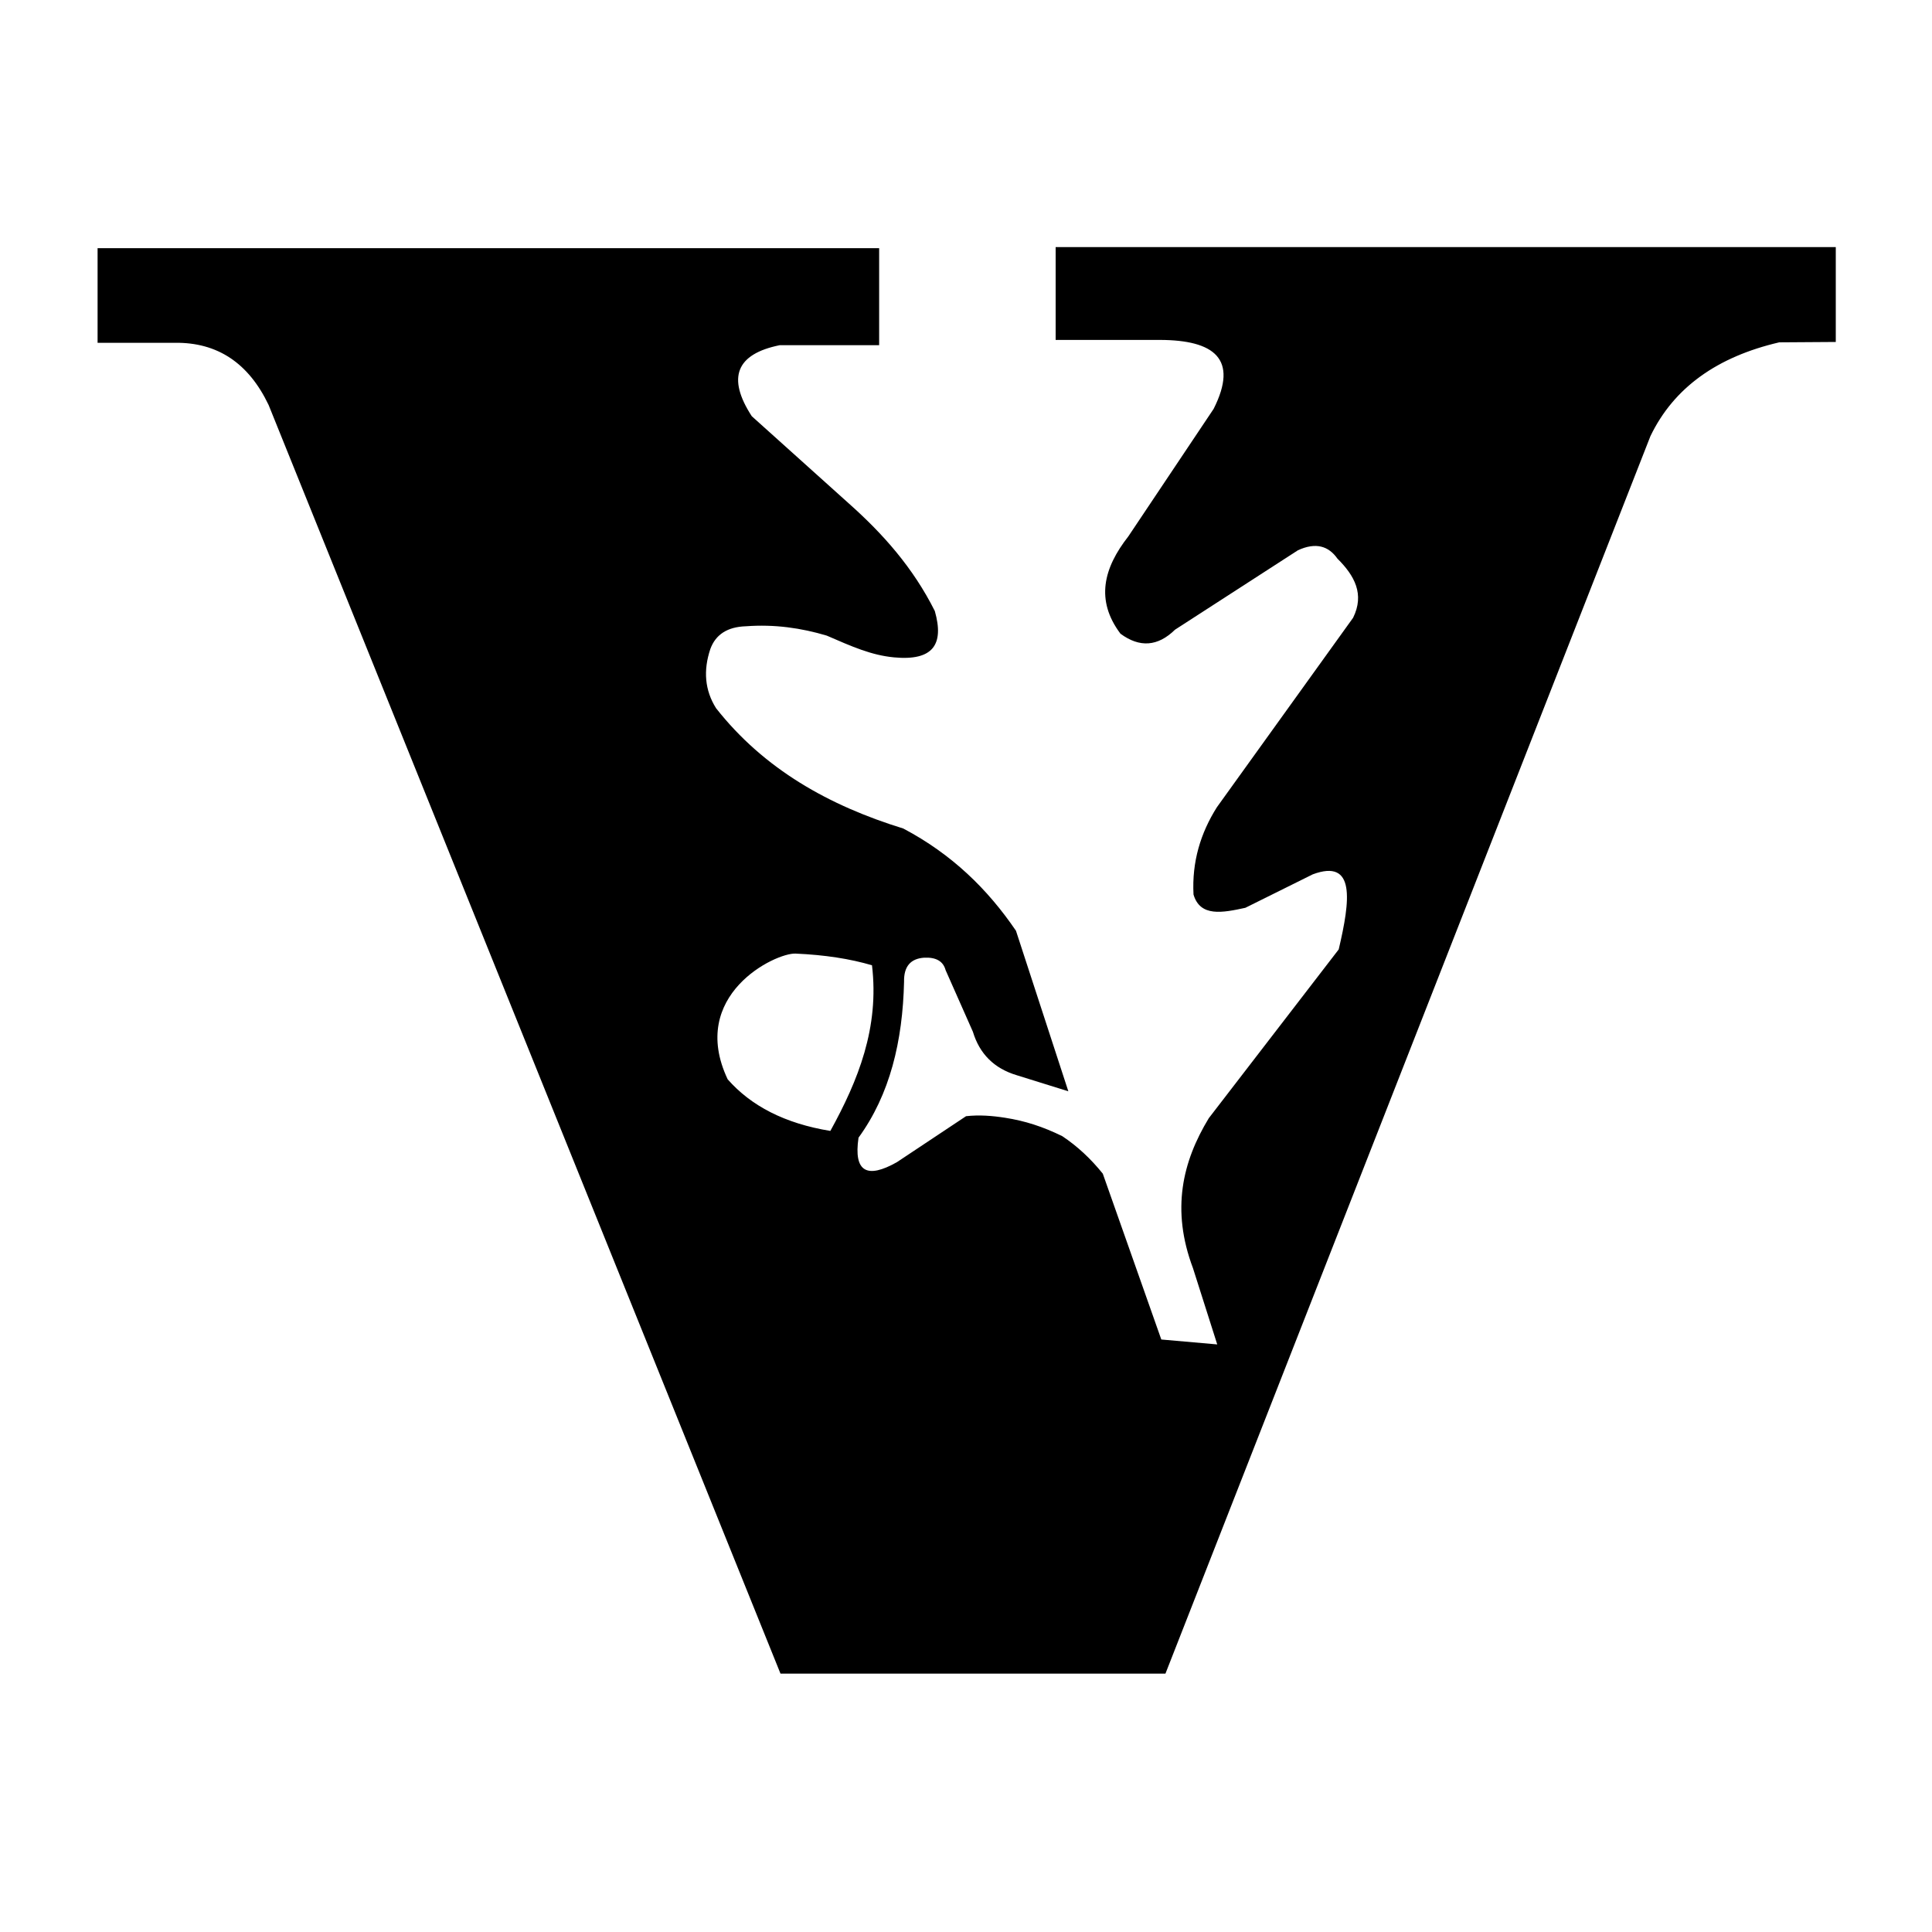 <?xml version="1.0" encoding="UTF-8" standalone="no"?>
<!DOCTYPE svg PUBLIC "-//W3C//DTD SVG 1.1//EN" "http://www.w3.org/Graphics/SVG/1.1/DTD/svg11.dtd">
<svg width="100%" height="100%" viewBox="0 0 100 100" version="1.1" xmlns="http://www.w3.org/2000/svg" xmlns:xlink="http://www.w3.org/1999/xlink" xml:space="preserve" xmlns:serif="http://www.serif.com/" style="fill-rule:evenodd;clip-rule:evenodd;stroke-linejoin:round;stroke-miterlimit:1.414;">
    <g id="vumc-black" transform="matrix(0.5,0,0,0.5,0,0)">
        <path d="M190.039,25.578L190.039,35.4L184.185,35.439C177.776,36.931 173.272,40.116 170.85,45.153L120.647,173.252L80.796,173.252L27.807,41.924C25.734,37.581 22.504,35.426 18.104,35.487L10.102,35.487L10.102,25.688L91.009,25.688L91.009,35.731L80.731,35.731C76.195,36.645 75.239,39.102 77.821,43.083L87.911,52.154C91.388,55.249 94.514,58.75 96.772,63.254C97.761,66.73 96.576,68.429 92.561,68.052C90.207,67.831 88.199,66.935 85.586,65.799C82.934,65.006 80.176,64.612 77.223,64.831C75.292,64.891 74.082,65.693 73.536,67.178C72.786,69.412 72.962,71.462 74.126,73.313C79.111,79.649 85.842,83.402 93.509,85.769C98.528,88.42 102.232,92.03 105.174,96.354L110.594,112.97L105.28,111.315C102.906,110.61 101.402,109.089 100.712,106.802L97.891,100.433C97.643,99.503 96.895,99.079 95.67,99.14C94.271,99.233 93.554,100.039 93.588,101.628C93.445,107.785 92.127,113.304 88.874,117.772C88.348,121.338 89.765,122.042 92.83,120.318L100.005,115.548C101.368,115.396 102.706,115.5 104.05,115.711C106.107,116.032 107.956,116.628 109.96,117.612C111.536,118.658 112.93,119.965 114.162,121.5L120.218,138.665L126.008,139.174L123.496,131.279C121.217,125.226 122.404,120.25 125.134,115.754L138.583,98.283C139.782,93.191 140.344,88.861 135.896,90.512L128.92,93.975C126.564,94.488 124.238,94.948 123.552,92.6C123.375,89.209 124.286,86.24 125.968,83.57L140.071,63.954C141.277,61.516 140.226,59.591 138.452,57.83C137.534,56.528 136.228,56.111 134.367,56.96L121.636,65.187C119.858,66.929 117.976,67.067 115.989,65.6C113.37,62.114 114.252,58.784 116.803,55.529L125.636,42.325C128.244,37.143 125.69,35.208 120.091,35.189L109.28,35.189L109.28,25.578L190.039,25.578ZM85.958,117.073C88.841,111.841 91.04,106.381 90.268,99.925C88.01,99.257 85.38,98.848 82.354,98.716C80.268,98.625 71.205,103.007 75.329,111.732C77.742,114.475 81.23,116.302 85.958,117.073Z"/>
    </g>
</svg>
